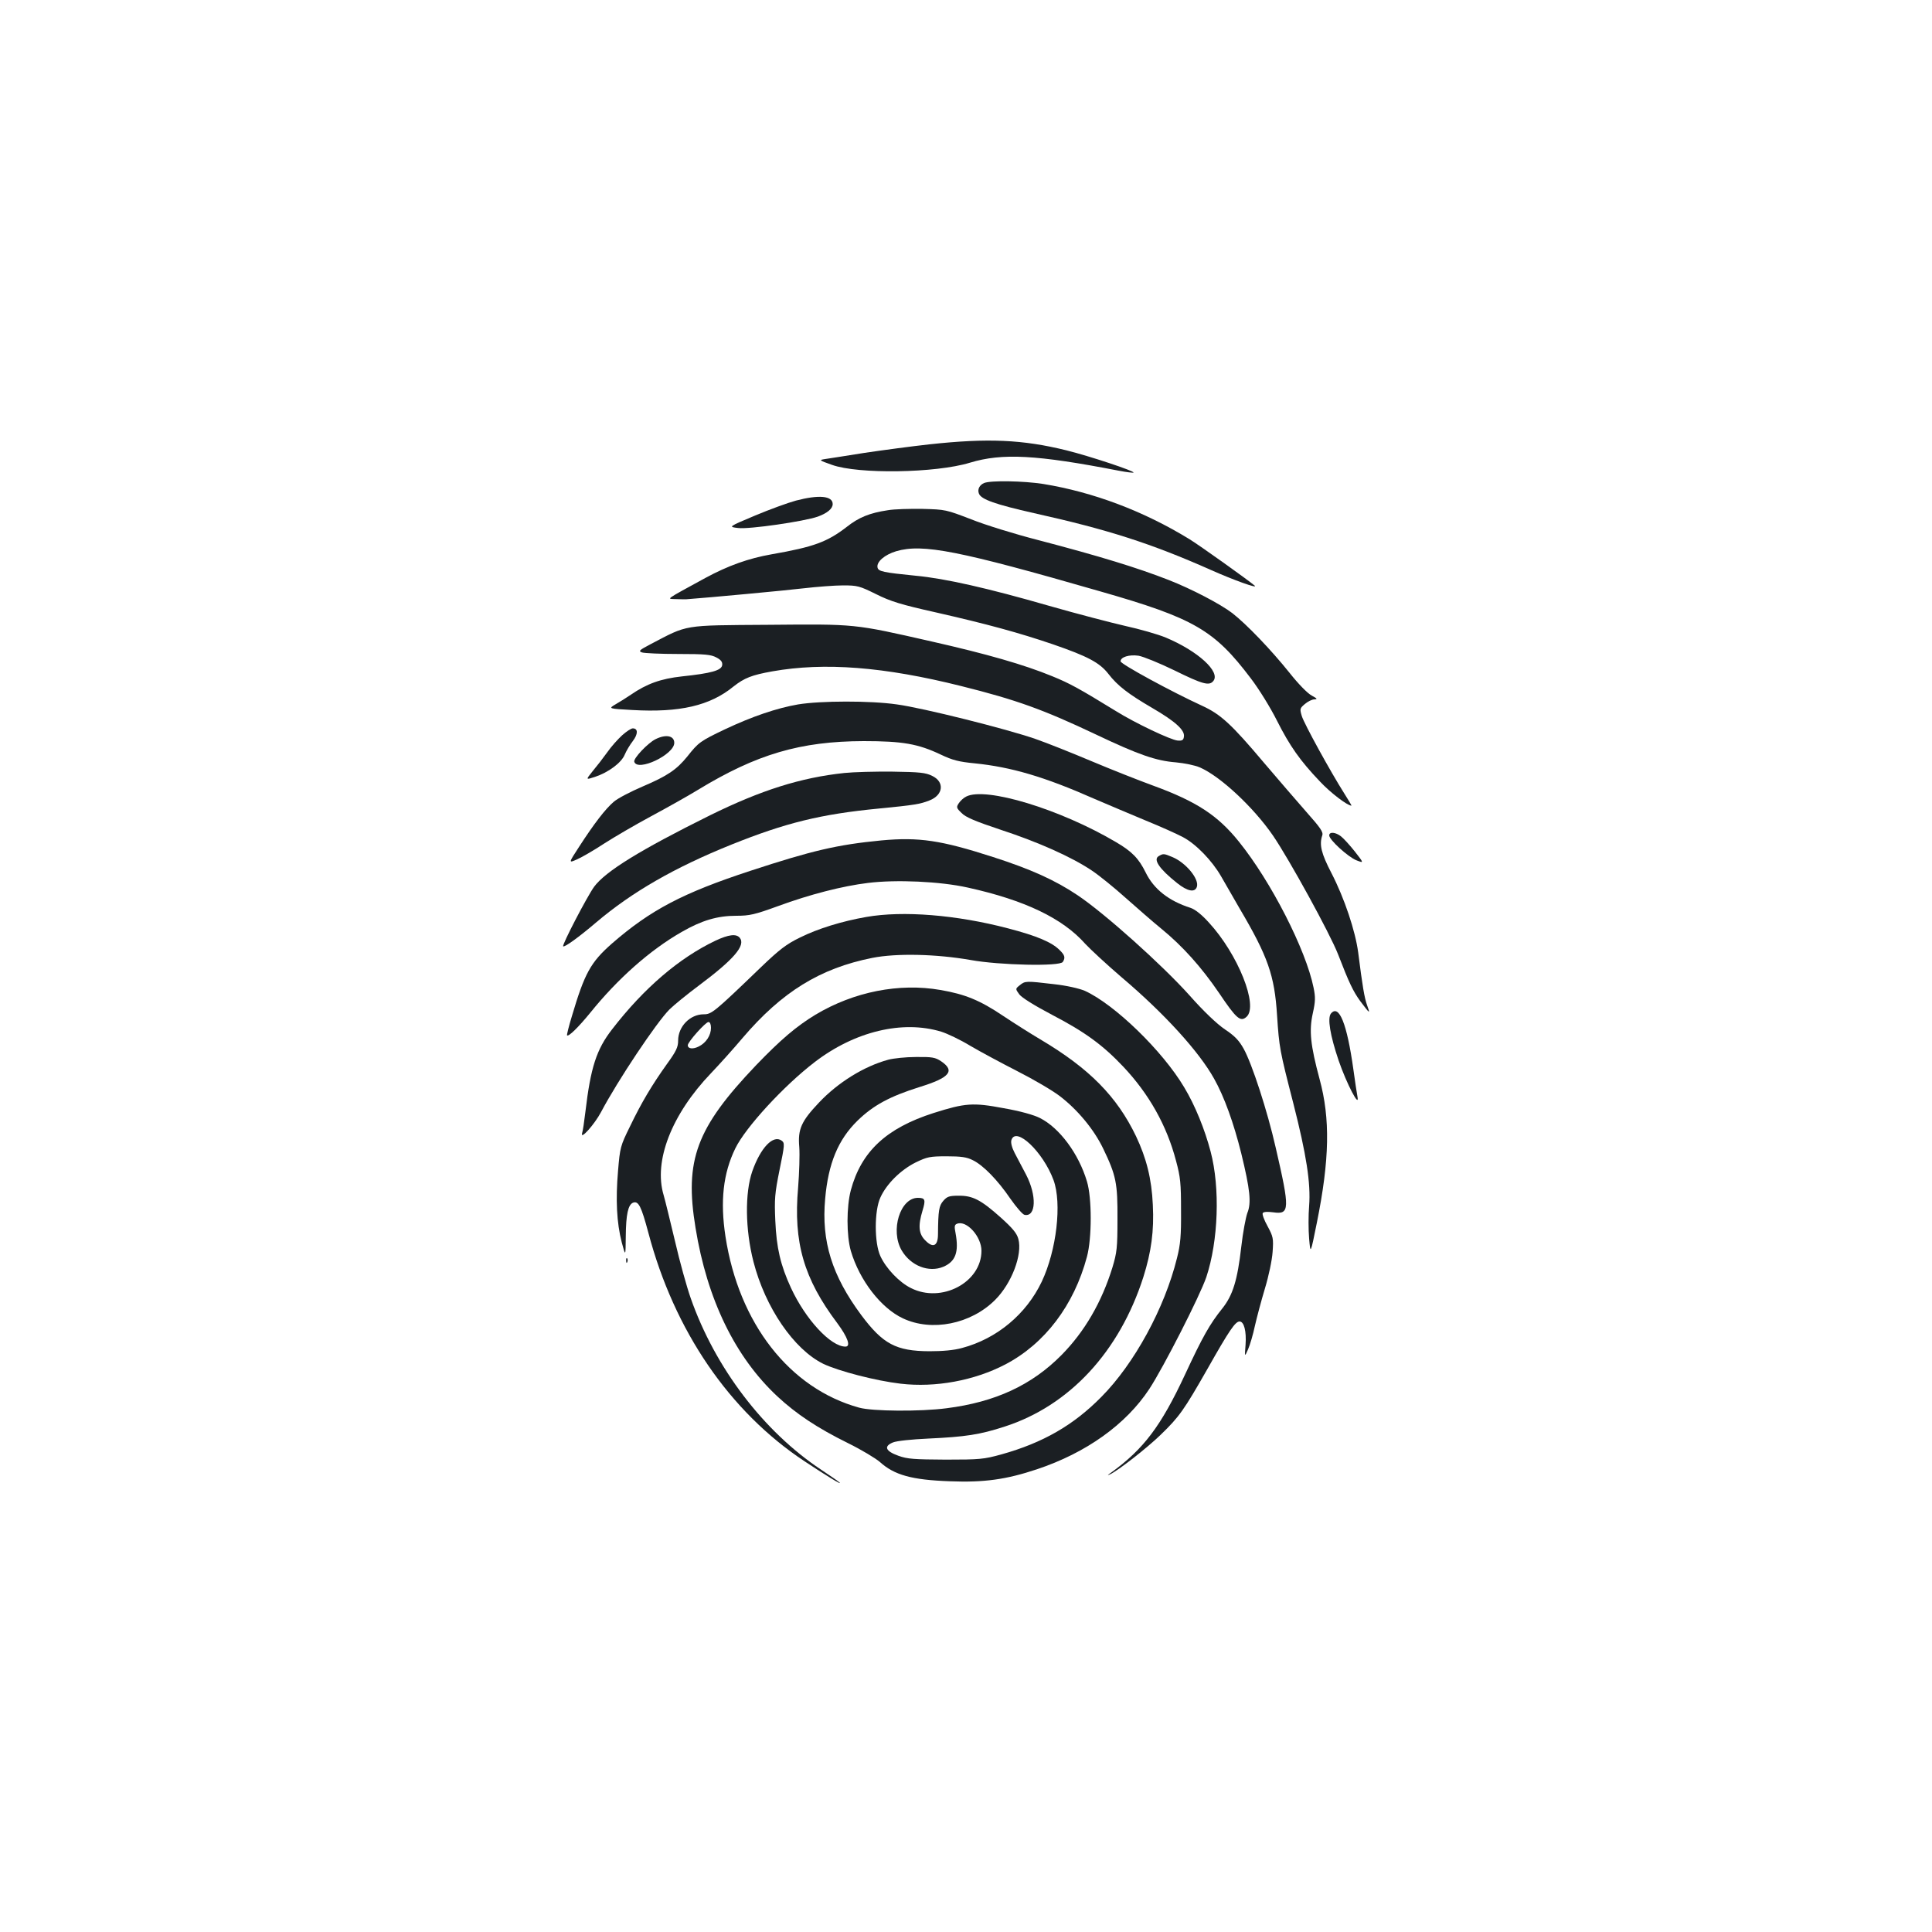 <?xml version="1.0" standalone="no"?>
<!DOCTYPE svg PUBLIC "-//W3C//DTD SVG 20010904//EN"
 "http://www.w3.org/TR/2001/REC-SVG-20010904/DTD/svg10.dtd">
<svg version="1.0" xmlns="http://www.w3.org/2000/svg"
 width="1000pt" height="1000pt" viewBox="0 0 1000 1000"
 preserveAspectRatio="xMidYMid meet">
<g transform="translate(0,1000) scale(0.1,-0.1)"
fill="#1b1f23" stroke="none">
<path d="M4810 7700 c-91 -10 -241 -30 -335 -44 -93 -15 -185 -29 -204 -32
-33 -5 -33 -6 35 -30 136 -49 537 -43 714 11 168 51 346 41 769 -41 41 -8 76
-12 78 -10 8 7 -226 85 -347 115 -227 56 -407 64 -710 31z"/>
<path d="M5094 7500 c-24 -10 -36 -33 -27 -55 11 -30 86 -56 285 -101 382 -85
604 -156 913 -293 121 -54 250 -100 229 -82 -37 31 -282 206 -337 240 -238
146 -499 244 -757 286 -102 16 -272 19 -306 5z"/>
<path d="M4120 7409 c-41 -11 -137 -46 -213 -78 -138 -58 -138 -58 -86 -64 58
-7 340 34 412 59 49 18 77 41 77 65 0 43 -72 49 -190 18z"/>
<path d="M4595 7359 c-94 -14 -150 -37 -212 -86 -101 -78 -171 -104 -389 -142
-120 -21 -226 -59 -344 -123 -216 -118 -200 -107 -150 -109 25 -1 47 -1 50 -1
121 9 519 46 610 57 69 8 161 15 204 15 74 0 85 -3 170 -45 76 -38 128 -54
311 -95 264 -60 429 -105 605 -165 180 -62 242 -95 287 -153 48 -62 103 -104
228 -177 117 -68 168 -114 163 -147 -2 -19 -9 -23 -33 -21 -35 3 -219 90 -320
153 -189 116 -238 143 -329 180 -146 60 -338 115 -625 180 -405 92 -388 90
-846 86 -446 -3 -412 2 -607 -100 -59 -31 -65 -36 -45 -43 12 -4 96 -8 187 -8
140 0 170 -3 198 -18 25 -13 32 -24 30 -40 -4 -27 -56 -42 -208 -58 -110 -12
-182 -38 -265 -95 -22 -15 -57 -37 -78 -49 -39 -23 -39 -23 86 -30 245 -14
402 22 524 122 56 44 94 59 200 78 270 48 579 24 978 -76 285 -71 426 -122
696 -250 223 -106 313 -137 416 -145 43 -4 98 -15 123 -26 105 -45 278 -206
379 -353 84 -123 295 -507 337 -615 57 -148 78 -191 114 -241 52 -69 53 -69
36 -22 -14 39 -24 99 -46 273 -15 112 -71 280 -138 410 -54 104 -64 148 -48
196 6 17 -9 39 -81 120 -48 55 -147 169 -219 254 -171 203 -226 253 -322 297
-159 73 -422 216 -422 230 0 22 44 36 93 29 24 -4 108 -38 186 -76 146 -72
180 -81 201 -55 39 47 -79 155 -246 225 -41 17 -136 44 -209 60 -74 17 -251
63 -394 104 -319 92 -540 142 -691 156 -169 17 -194 22 -198 43 -6 29 37 66
97 84 138 40 324 3 1056 -208 486 -139 590 -200 779 -450 43 -56 103 -154 135
-218 67 -133 121 -209 222 -315 55 -59 143 -126 164 -126 2 0 -15 28 -37 63
-71 112 -208 361 -220 401 -11 37 -10 40 16 62 15 13 37 24 49 24 18 1 15 4
-14 20 -21 11 -69 60 -114 117 -97 121 -222 251 -296 309 -61 47 -212 126
-330 172 -161 63 -356 123 -677 207 -117 30 -273 78 -345 107 -130 50 -134 51
-252 54 -66 1 -147 -1 -180 -7z"/>
<path d="M4131 6354 c-110 -19 -237 -62 -379 -129 -128 -61 -137 -68 -194
-140 -56 -69 -103 -101 -232 -156 -61 -26 -128 -61 -148 -78 -44 -37 -103
-114 -180 -233 -56 -86 -56 -86 -11 -66 25 11 89 48 142 83 53 34 161 97 241
140 80 43 189 104 243 137 304 185 530 251 857 252 203 0 282 -14 400 -70 61
-29 93 -37 175 -45 188 -19 360 -69 620 -184 72 -31 191 -81 265 -112 74 -30
161 -69 193 -86 68 -36 151 -122 198 -204 18 -32 61 -106 95 -165 147 -249
181 -347 194 -553 11 -168 14 -183 84 -455 68 -267 91 -414 82 -532 -4 -47 -4
-123 0 -169 7 -82 7 -82 40 82 66 327 70 539 14 744 -47 175 -55 250 -35 340
14 63 14 84 4 133 -40 197 -220 549 -386 755 -110 137 -220 209 -448 292 -71
26 -213 82 -315 125 -102 43 -232 95 -290 115 -149 52 -584 161 -718 179 -138
20 -395 19 -511 0z"/>
<path d="M3220 6194 c-22 -20 -57 -59 -77 -88 -20 -28 -54 -72 -75 -97 -37
-46 -37 -46 12 -30 69 23 137 73 154 116 8 19 27 51 42 70 27 36 27 65 -1 65
-8 0 -33 -16 -55 -36z"/>
<path d="M3393 6174 c-40 -20 -116 -100 -110 -117 17 -53 207 37 207 98 0 37
-43 46 -97 19z"/>
<path d="M4370 5999 c-226 -24 -431 -89 -695 -219 -361 -179 -541 -290 -600
-370 -36 -50 -167 -301 -160 -308 6 -7 82 48 170 123 186 158 407 285 700 403
281 113 463 158 764 187 185 18 214 23 262 42 72 28 79 96 14 127 -34 17 -65
20 -205 22 -91 1 -203 -2 -250 -7z"/>
<path d="M5001 5877 c-13 -6 -30 -22 -38 -34 -14 -21 -13 -25 14 -51 21 -22
71 -43 203 -87 195 -64 365 -140 470 -210 38 -25 118 -90 177 -143 60 -53 142
-125 184 -159 110 -90 207 -198 299 -333 90 -134 111 -151 142 -123 63 56 -44
324 -195 488 -37 41 -71 68 -95 76 -113 36 -190 97 -232 183 -36 73 -71 109
-155 158 -288 170 -673 287 -774 235z"/>
<path d="M6880 5676 c0 -23 98 -112 141 -129 39 -15 39 -15 -8 45 -26 33 -59
69 -72 79 -28 22 -61 25 -61 5z"/>
<path d="M4562 5650 c-229 -22 -360 -53 -677 -157 -351 -115 -518 -203 -718
-377 -110 -97 -141 -153 -207 -376 -16 -52 -27 -97 -25 -99 8 -8 58 41 121
118 141 175 309 324 472 417 104 60 185 84 283 84 69 0 95 6 216 50 166 61
334 104 466 120 145 18 373 8 516 -24 295 -65 491 -159 608 -291 27 -29 111
-107 188 -173 222 -188 401 -385 479 -525 53 -94 102 -231 141 -388 45 -185
53 -255 31 -308 -8 -23 -23 -101 -31 -173 -20 -175 -44 -252 -98 -320 -65 -81
-102 -146 -193 -342 -125 -268 -214 -386 -384 -509 -19 -13 -20 -15 -4 -8 42
20 191 136 262 205 96 93 120 127 242 341 113 200 144 245 166 245 23 0 36
-50 31 -120 -5 -65 -5 -65 13 -24 10 23 26 77 35 120 10 44 33 131 52 194 20
66 37 147 40 190 5 70 3 79 -26 133 -18 32 -29 63 -25 68 4 7 25 8 55 4 85
-12 86 15 12 335 -43 190 -123 435 -166 512 -24 43 -47 67 -97 100 -41 28
-108 91 -185 178 -142 158 -438 423 -577 516 -116 78 -242 135 -438 198 -269
87 -384 104 -578 86z"/>
<path d="M5998 5569 c-31 -17 2 -66 95 -140 54 -43 92 -50 102 -19 13 40 -57
125 -127 154 -43 18 -47 19 -70 5z"/>
<path d="M4485 5254 c-127 -22 -253 -61 -345 -107 -70 -34 -106 -62 -200 -152
-245 -236 -257 -245 -298 -245 -70 0 -132 -63 -132 -136 0 -34 -10 -55 -57
-120 -78 -109 -133 -201 -192 -324 -50 -101 -52 -110 -62 -230 -13 -150 -7
-269 19 -370 20 -75 20 -75 21 31 1 113 12 164 38 174 28 10 42 -18 79 -156
134 -507 420 -926 809 -1183 116 -77 197 -126 180 -109 -5 5 -48 35 -95 66
-298 198 -549 528 -675 888 -20 57 -57 189 -81 294 -25 104 -51 212 -59 239
-53 176 41 418 245 631 42 44 116 126 164 183 203 238 400 360 671 414 126 25
332 20 509 -11 149 -27 462 -34 477 -10 14 22 11 35 -17 62 -40 40 -117 73
-267 112 -267 70 -543 92 -732 59z m-805 -574 c0 -39 -25 -77 -62 -96 -31 -16
-58 -13 -58 6 0 17 92 120 107 120 8 0 13 -12 13 -30z"/>
<path d="M3703 5131 c-187 -89 -370 -245 -535 -459 -81 -104 -111 -198 -138
-427 -6 -49 -13 -99 -17 -110 -11 -39 64 45 98 109 86 163 287 464 354 531 22
22 92 79 155 126 178 133 241 206 209 245 -18 22 -58 17 -126 -15z"/>
<path d="M5279 4901 c-24 -19 -24 -19 -3 -48 13 -17 77 -57 170 -106 171 -89
263 -157 368 -268 133 -141 225 -304 273 -487 23 -85 26 -117 26 -257 1 -131
-3 -176 -21 -247 -64 -259 -221 -547 -392 -719 -144 -146 -302 -237 -517 -297
-91 -25 -111 -27 -288 -27 -164 1 -198 3 -245 20 -67 24 -77 49 -28 69 19 8
96 16 183 20 192 9 266 20 395 62 335 108 594 387 718 774 41 130 56 239 49
374 -6 134 -33 241 -87 355 -99 206 -242 351 -495 501 -49 29 -136 84 -193
122 -119 80 -196 112 -325 134 -213 37 -447 -9 -646 -128 -99 -60 -180 -129
-307 -261 -310 -325 -372 -491 -314 -842 60 -371 205 -669 424 -873 98 -91
206 -163 366 -242 69 -34 142 -78 164 -97 75 -68 166 -93 362 -100 178 -7 292
9 451 62 255 85 461 232 582 416 74 113 262 482 295 579 62 187 72 461 22 650
-30 114 -80 238 -136 331 -113 191 -363 432 -516 501 -29 12 -94 27 -159 34
-144 17 -149 17 -176 -5z m-407 -241 c32 -10 99 -42 150 -73 51 -30 161 -89
243 -131 83 -42 182 -100 220 -129 93 -71 178 -174 225 -272 67 -139 75 -179
74 -365 0 -149 -3 -173 -26 -250 -56 -181 -144 -332 -263 -453 -155 -157 -344
-244 -595 -276 -137 -18 -385 -16 -453 3 -360 99 -623 436 -692 886 -28 183
-12 327 51 456 53 109 251 324 410 446 208 160 456 219 656 158z"/>
<path d="M4598 4515 c-126 -34 -261 -118 -359 -222 -92 -97 -110 -138 -102
-230 3 -40 0 -134 -6 -210 -25 -283 29 -471 203 -702 54 -73 71 -121 42 -121
-76 0 -206 140 -282 304 -54 117 -75 207 -81 347 -5 112 -3 141 22 264 27 131
27 139 11 151 -44 32 -109 -36 -152 -158 -39 -112 -37 -302 6 -469 61 -237
209 -453 361 -528 80 -38 272 -88 401 -103 180 -21 381 16 542 100 204 107
355 306 422 557 26 96 26 305 0 390 -43 144 -142 277 -243 328 -31 16 -102 36
-188 51 -159 30 -199 27 -363 -25 -244 -78 -374 -199 -428 -399 -23 -86 -23
-235 0 -315 45 -152 156 -296 270 -349 149 -70 351 -30 477 96 85 85 142 234
120 315 -8 30 -30 56 -91 111 -103 92 -146 114 -219 113 -47 0 -59 -4 -78 -26
-23 -26 -27 -50 -28 -173 0 -61 -25 -74 -65 -33 -35 34 -39 76 -15 155 17 56
14 66 -24 66 -92 0 -144 -169 -84 -272 47 -80 140 -116 215 -85 64 27 82 76
64 174 -7 35 -6 44 8 49 49 19 126 -66 126 -140 0 -164 -207 -273 -365 -193
-61 30 -129 102 -158 165 -32 68 -32 236 0 304 32 71 106 143 182 181 60 29
74 32 161 32 74 0 104 -4 135 -20 54 -26 129 -103 195 -200 31 -44 63 -81 73
-83 60 -12 64 100 8 208 -19 36 -45 86 -59 112 -15 29 -21 54 -17 67 23 73
164 -61 218 -207 44 -120 16 -363 -61 -526 -80 -168 -232 -295 -412 -343 -43
-12 -101 -17 -170 -17 -172 1 -240 37 -352 187 -152 205 -207 382 -187 602 16
183 67 306 167 404 82 80 167 126 323 175 155 48 184 83 110 133 -30 20 -46
23 -130 22 -53 0 -117 -7 -143 -14z"/>
<path d="M6889 4754 c-19 -23 -5 -111 40 -244 41 -119 110 -252 97 -185 -3 17
-13 79 -21 140 -33 236 -74 339 -116 289z"/>
<path d="M3241 3474 c0 -11 3 -14 6 -6 3 7 2 16 -1 19 -3 4 -6 -2 -5 -13z"/>
</g>
</svg>

